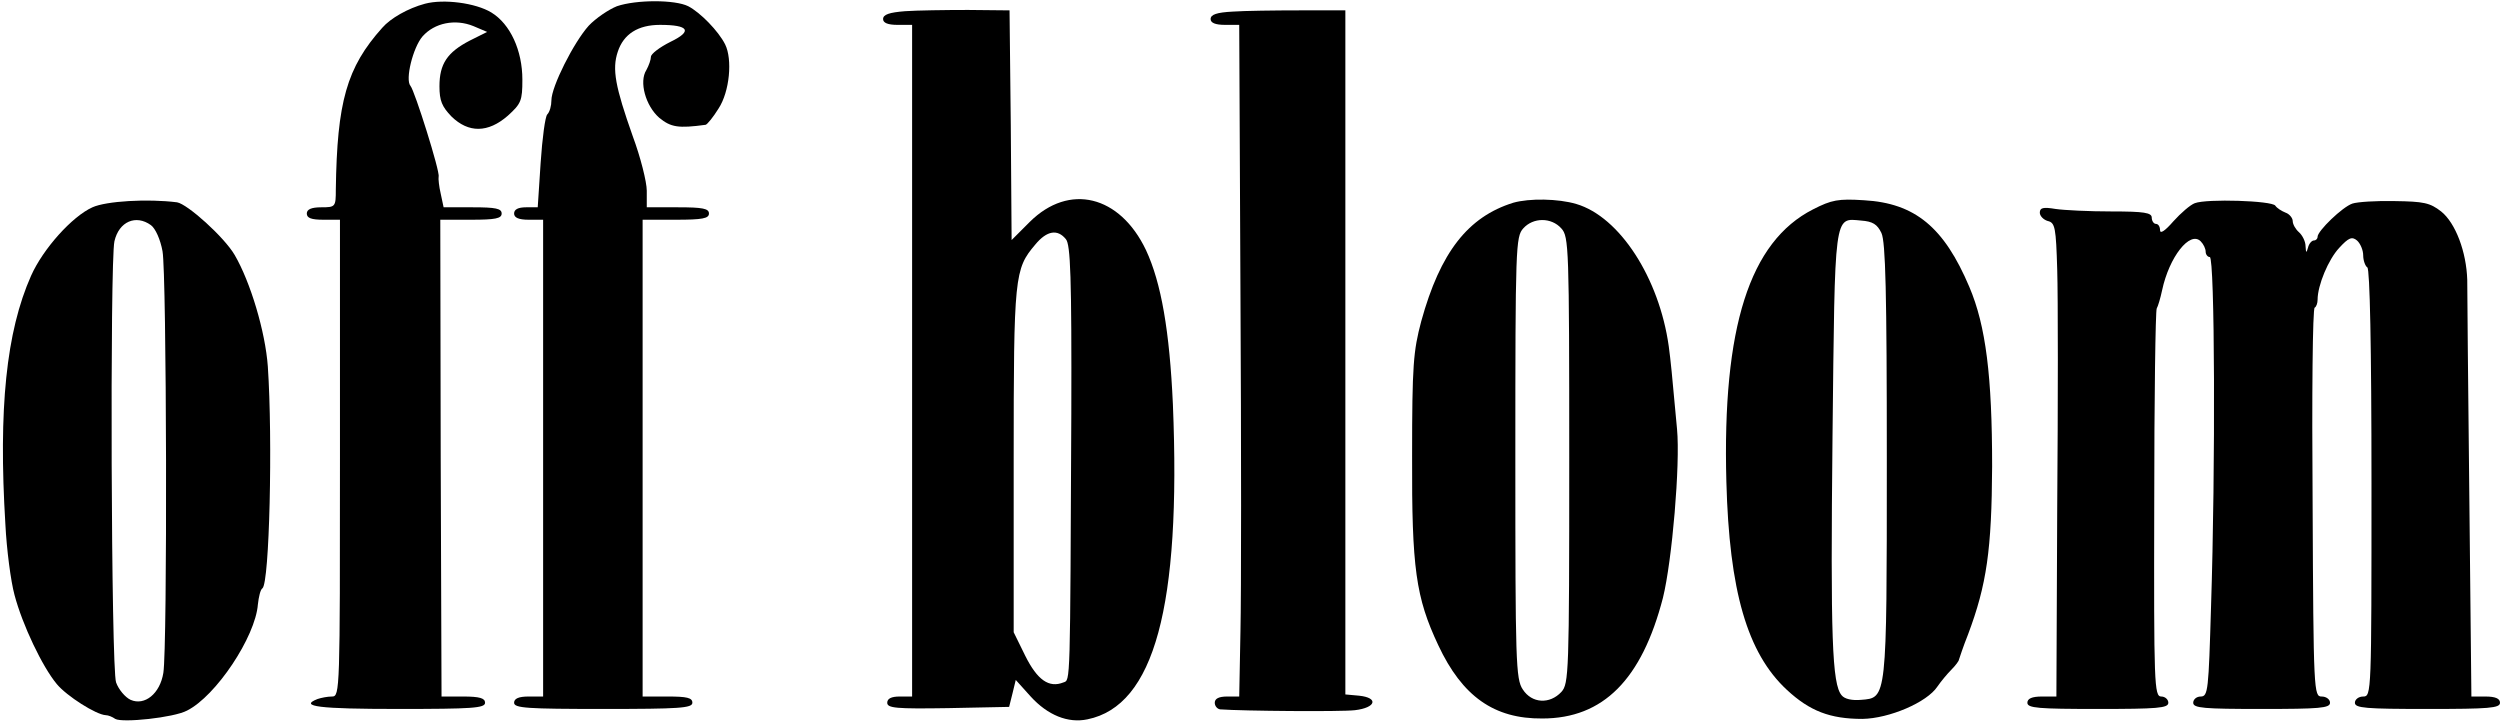 <?xml version="1.0" standalone="no"?>
<!DOCTYPE svg PUBLIC "-//W3C//DTD SVG 20010904//EN"
 "http://www.w3.org/TR/2001/REC-SVG-20010904/DTD/svg10.dtd">
<svg version="1.0" xmlns="http://www.w3.org/2000/svg"
 width="603pt" height="174pt" viewBox="0 0 603 174"
 preserveAspectRatio="xMidYMid meet">
<g transform="translate(0,174) scale(0.1,-0.1)"
fill="#000000" stroke="none">
<path d="M1025 1731 c-41 -11 -83 -35 -103 -58 -86 -96 -109 -179 -112 -390 0
-42 -1 -43 -35 -43 -24 0 -35 -5 -35 -15 0 -11 11 -15 40 -15 l40 0 0 -575 c0
-560 0 -575 -19 -575 -11 0 -26 -3 -35 -6 -46 -18 4 -24 194 -24 180 0 210 2
210 15 0 11 -13 15 -53 15 l-52 0 -2 575 -1 575 74 0 c59 0 74 3 74 15 0 12
-14 15 -70 15 l-70 0 -7 33 c-4 17 -6 36 -5 41 4 11 -58 208 -68 219 -13 15 6
92 29 119 29 33 79 43 123 25 l33 -14 -42 -21 c-54 -28 -73 -56 -73 -110 0
-35 6 -49 29 -73 41 -40 88 -40 136 2 32 29 35 36 35 87 0 70 -29 134 -75 162
-38 23 -115 33 -160 21z"/>
<path d="M1488 1725 c-20 -8 -51 -29 -68 -47 -36 -40 -90 -147 -90 -180 0 -13
-4 -28 -10 -34 -5 -5 -12 -57 -16 -117 l-7 -107 -28 0 c-19 0 -29 -5 -29 -15
0 -10 11 -15 35 -15 l35 0 0 -575 0 -575 -35 0 c-24 0 -35 -5 -35 -15 0 -13
31 -15 215 -15 184 0 215 2 215 15 0 12 -13 15 -60 15 l-60 0 0 575 0 575 80
0 c64 0 80 3 80 15 0 12 -15 15 -75 15 l-75 0 0 40 c0 21 -15 81 -34 132 -42
119 -50 161 -36 203 14 43 49 65 102 65 70 0 79 -15 25 -41 -26 -13 -47 -29
-47 -36 0 -7 -5 -21 -11 -32 -18 -28 -2 -86 31 -115 28 -23 46 -26 112 -17 4
1 18 18 31 39 27 41 34 119 16 155 -16 32 -60 77 -89 92 -32 16 -125 16 -172
0z"/>
<path d="M2183 1713 c-38 -3 -53 -8 -53 -19 0 -9 11 -14 35 -14 l35 0 0 -810
0 -810 -30 0 c-20 0 -30 -5 -30 -15 0 -13 21 -15 147 -13 l147 3 8 32 8 33 36
-40 c41 -45 90 -65 137 -55 161 33 226 272 206 760 -8 176 -28 293 -65 372
-63 132 -185 162 -280 68 l-44 -44 -2 277 -3 277 -100 1 c-55 0 -124 -1 -152
-3z m388 -550 c11 -13 14 -91 13 -422 -3 -659 -2 -641 -19 -647 -35 -14 -63 6
-92 64 l-28 57 0 415 c0 445 2 461 52 520 28 34 54 38 74 13z"/>
<path d="M2973 1712 c-38 -2 -53 -7 -53 -18 0 -9 11 -14 35 -14 l34 0 3 -652
c2 -359 2 -724 0 -810 l-3 -158 -29 0 c-20 0 -30 -5 -30 -15 0 -8 6 -15 13
-16 55 -4 291 -6 325 -2 51 6 58 30 10 35 l-33 3 0 825 0 825 -110 0 c-60 0
-134 -1 -162 -3z"/>
<path d="M223 1240 c-49 -22 -119 -100 -148 -165 -60 -135 -79 -321 -62 -600
3 -60 13 -137 22 -170 19 -72 67 -173 102 -215 24 -29 95 -74 118 -75 6 0 16
-4 23 -9 17 -10 141 3 173 20 70 35 165 178 171 256 2 18 6 36 11 39 17 13 25
358 13 535 -6 84 -42 204 -80 269 -25 43 -114 123 -139 127 -71 9 -171 3 -204
-12z m141 -43 c11 -8 23 -35 28 -63 10 -53 12 -955 2 -1017 -8 -50 -45 -80
-79 -65 -13 6 -29 25 -35 42 -12 33 -15 1015 -4 1064 11 48 52 65 88 39z"/>
<path d="M3650 1251 c-109 -34 -176 -119 -222 -286 -19 -72 -22 -105 -22 -325
-1 -271 9 -341 63 -456 58 -124 135 -178 251 -177 147 0 240 94 291 291 22 89
42 322 34 407 -13 142 -15 162 -20 200 -23 164 -118 312 -223 343 -44 13 -113
14 -152 3z m116 -62 c18 -20 19 -44 19 -559 0 -515 -1 -539 -19 -559 -28 -30
-71 -28 -93 6 -17 25 -18 67 -18 559 0 509 1 533 19 553 24 27 68 27 92 0z"/>
<path d="M4373 1235 c-153 -78 -219 -284 -209 -657 7 -263 50 -413 146 -502
55 -51 104 -70 182 -70 65 1 156 40 181 78 9 13 24 31 34 41 10 10 18 21 18
24 1 3 10 31 22 61 45 120 57 204 58 405 0 217 -15 339 -55 433 -61 144 -131
202 -254 209 -62 4 -78 1 -123 -22z m165 -57 c10 -21 13 -143 13 -548 0 -580
0 -573 -62 -578 -22 -2 -40 2 -47 11 -23 27 -27 139 -22 623 6 545 3 528 69
522 28 -2 39 -9 49 -30z"/>
<path d="M5294 1250 c-11 -4 -34 -24 -52 -44 -20 -23 -32 -31 -32 -21 0 8 -4
15 -10 15 -5 0 -10 7 -10 15 0 12 -18 15 -97 15 -54 0 -115 3 -135 6 -30 5
-38 3 -38 -9 0 -8 9 -17 19 -20 18 -4 20 -16 23 -118 2 -63 2 -320 0 -571 l-2
-458 -35 0 c-24 0 -35 -5 -35 -15 0 -13 26 -15 170 -15 144 0 170 2 170 15 0
8 -8 15 -17 15 -17 0 -18 28 -17 463 0 255 3 468 6 473 3 5 9 25 13 44 17 80
67 144 93 118 7 -7 12 -18 12 -25 0 -7 5 -13 10 -13 12 0 14 -504 3 -843 -6
-202 -7 -217 -25 -217 -10 0 -18 -7 -18 -15 0 -13 25 -15 165 -15 140 0 165 2
165 15 0 8 -9 15 -20 15 -19 0 -20 9 -22 468 -2 257 0 469 5 470 4 2 7 11 7
19 0 35 26 97 52 125 23 25 31 28 43 18 8 -7 15 -23 15 -36 0 -12 5 -26 10
-29 6 -4 10 -188 10 -521 0 -507 0 -514 -20 -514 -11 0 -20 -7 -20 -15 0 -13
26 -15 175 -15 149 0 175 2 175 15 0 10 -11 15 -35 15 l-34 0 -5 482 c-3 266
-5 501 -5 523 -2 67 -28 137 -63 165 -27 21 -42 24 -112 25 -45 1 -90 -2 -102
-6 -24 -8 -84 -66 -84 -80 0 -5 -4 -9 -9 -9 -5 0 -12 -8 -14 -17 -4 -14 -5
-14 -6 3 0 12 -8 27 -16 34 -8 7 -15 19 -15 27 0 7 -8 17 -17 20 -10 4 -21 11
-25 17 -8 12 -165 17 -194 6z"/>
</g>
</svg>
